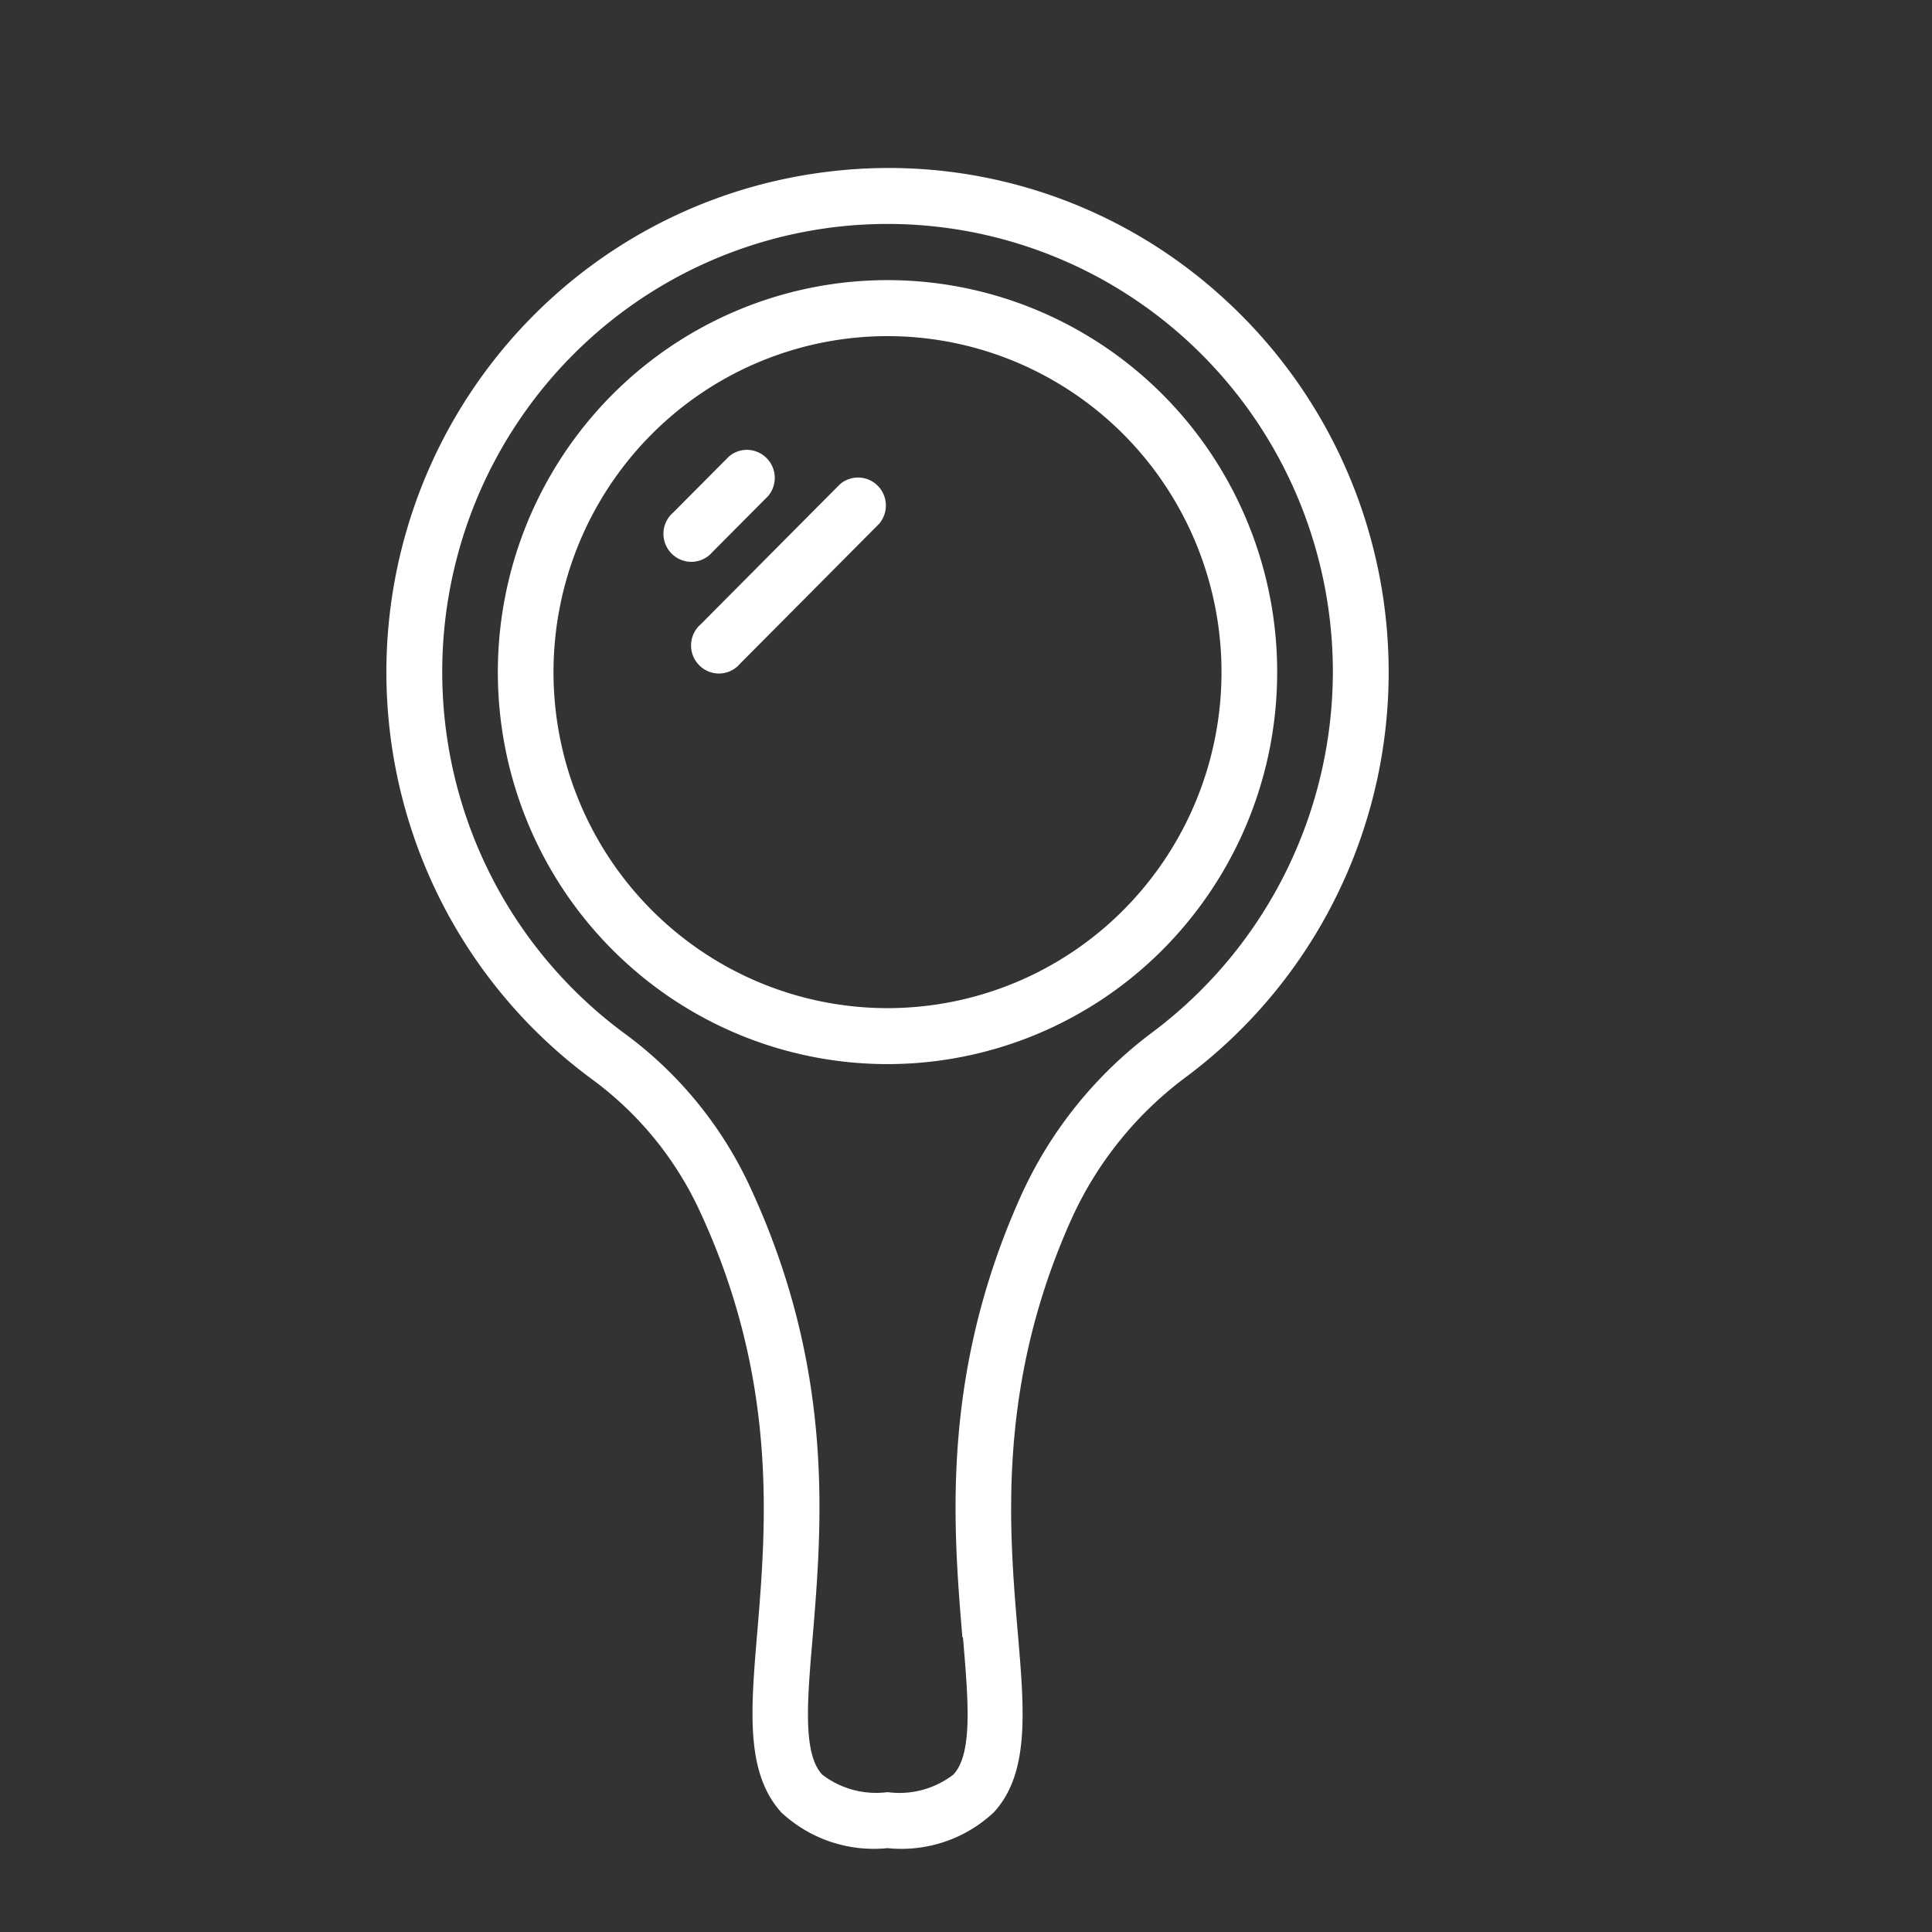 <svg width="64" height="64" fill="none" xmlns="http://www.w3.org/2000/svg"><rect width="100%" height="100%" fill="#333333" stroke="none"/><path d="M42.308 22.266a13.04 13.04 0 00-2.175-7.215 12.926 12.926 0 00-5.793-4.782 12.837 12.837 0 00-7.458-.74 12.885 12.885 0 00-6.61 3.555 13.01 13.01 0 00-3.532 6.648 13.057 13.057 0 00.734 7.503 12.969 12.969 0 004.755 5.828A12.853 12.853 0 0029.4 35.25a12.87 12.87 0 009.127-3.803 13.025 13.025 0 003.781-9.182zM29.4 33.396a11.02 11.02 0 01-6.147-1.876 11.116 11.116 0 01-4.075-4.995 11.192 11.192 0 01-.63-6.43 11.152 11.152 0 013.029-5.7 11.044 11.044 0 015.664-3.046 10.995 10.995 0 016.393.634 11.07 11.07 0 014.965 4.099 11.178 11.178 0 011.865 6.184c0 2.952-1.166 5.783-3.24 7.87a11.03 11.03 0 01-7.824 3.26z" fill="#fff"/><path d="M39.275 35.687a16.668 16.668 0 004.772-5.564 16.772 16.772 0 00.659-14.321 16.692 16.692 0 00-4.242-5.984 16.461 16.461 0 00-6.042-3.478 16.392 16.392 0 00-6.93-.659 16.549 16.549 0 00-8.962 3.966 16.71 16.71 0 00-5.18 8.356 16.79 16.79 0 00.403 9.84 16.687 16.687 0 005.846 7.9 11.291 11.291 0 013.513 4.23c2.683 5.667 2.268 10.546 1.973 14.107-.221 2.607-.387 4.638.793 5.955a4.493 4.493 0 003.522 1.187 4.474 4.474 0 003.522-1.187c1.19-1.298 1.014-3.358.793-5.955-.295-3.46-.691-8.208 1.78-13.7a12.044 12.044 0 013.78-4.693zm-7.376 18.551c.184 2.152.322 3.85-.314 4.545a2.935 2.935 0 01-2.185.584 2.929 2.929 0 01-2.167-.584c-.636-.696-.498-2.393-.313-4.545.313-3.775.747-8.941-2.14-15.063a13.154 13.154 0 00-4.084-4.935 14.832 14.832 0 01-5.197-7.018 14.926 14.926 0 01-.363-8.744 14.854 14.854 0 014.598-7.43 14.71 14.71 0 017.96-3.53 14.669 14.669 0 016.149.59 14.73 14.73 0 015.37 3.07 14.837 14.837 0 013.65 5.012 14.917 14.917 0 011.29 6.076 14.987 14.987 0 01-1.587 6.674 14.895 14.895 0 01-4.388 5.254 13.897 13.897 0 00-4.361 5.426c-2.665 5.927-2.241 10.954-1.937 14.618h.019z" fill="#fff"/><path d="M27.823 16.042l-4.61 4.638a.929.929 0 00.636 1.631.92.92 0 00.664-.323l4.61-4.638a.93.93 0 00-.048-1.26.92.92 0 00-1.252-.048zM23.6 18.287l1.845-1.855a.93.93 0 00-.665-1.53.918.918 0 00-.635.222L22.3 16.979a.924.924 0 00-.322.669.933.933 0 00.585.899.918.918 0 001.037-.26z" fill="#fff"/></svg>